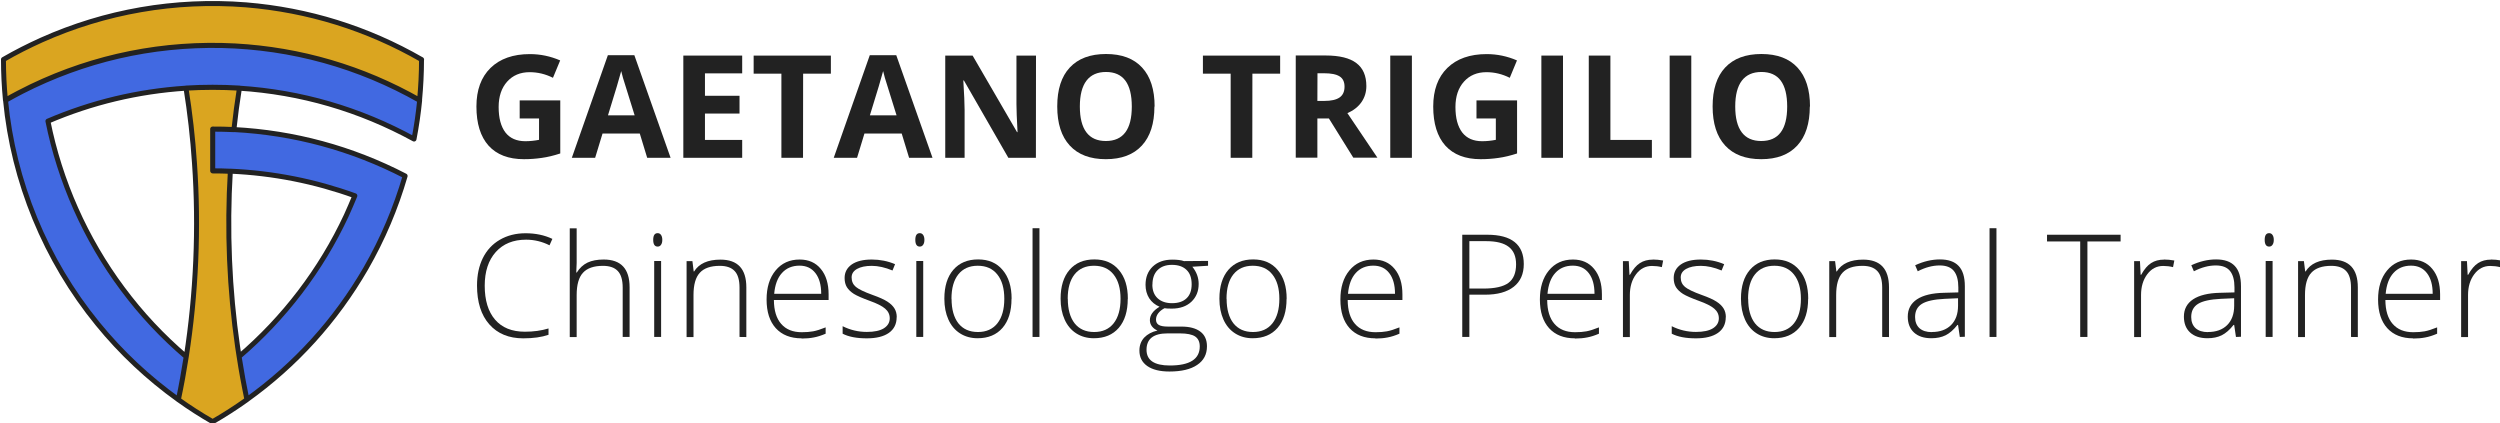 <?xml version="1.0" encoding="UTF-8" standalone="no"?>
<!-- Created with Inkscape (http://www.inkscape.org/) -->

<svg
   width="71.764mm"
   height="12.146mm"
   viewBox="0 0 71.764 12.146"
   version="1.1"
   id="svg43602"
   inkscape:version="1.1.2 (0a00cf5339, 2022-02-04)"
   sodipodi:docname="logo-lungo.svg"
   xmlns:inkscape="http://www.inkscape.org/namespaces/inkscape"
   xmlns:sodipodi="http://sodipodi.sourceforge.net/DTD/sodipodi-0.dtd"
   xmlns="http://www.w3.org/2000/svg"
   xmlns:svg="http://www.w3.org/2000/svg">
  <sodipodi:namedview
     id="namedview43604"
     pagecolor="#ffffff"
     bordercolor="#666666"
     borderopacity="1.0"
     inkscape:pageshadow="2"
     inkscape:pageopacity="0.0"
     inkscape:pagecheckerboard="true"
     inkscape:document-units="mm"
     showgrid="false"
     fit-margin-top="0"
     fit-margin-left="0"
     fit-margin-right="0"
     fit-margin-bottom="0"
     inkscape:showpageshadow="false"
     showborder="false"
     inkscape:zoom="5.4627372"
     inkscape:cx="21.87548"
     inkscape:cy="13.271735"
     inkscape:window-width="1364"
     inkscape:window-height="716"
     inkscape:window-x="0"
     inkscape:window-y="21"
     inkscape:window-maximized="1"
     inkscape:current-layer="layer1" />
  <defs
     id="defs43599" />
  <g
     inkscape:label="Livello 1"
     inkscape:groupmode="layer"
     id="layer1"
     transform="translate(-92.552,-162.797)">
    <g
       id="g43455"
       transform="matrix(2.835,0,0,2.835,-192.7,-121.985)">
      <path
         id="path7139"
         style="vector-effect:non-scaling-stroke;fill:#4169e1;fill-opacity:1;stroke:none;stroke-width:1.32375e-06;stroke-opacity:1;-inkscape-stroke:hairline"
         d="m 102.424,104.499 c -0.307,-0.22 -0.58,-0.476 -0.817,-0.767 -0.529,-0.647 -0.855,-1.444 -0.933,-2.264 0.054,-0.031 0.109,-0.06 0.164,-0.089 0.627,-0.32 1.309,-0.48 2.026,-0.466 0.711,0.017 1.386,0.205 2.003,0.555 -0.013,0.132 -0.032,0.263 -0.057,0.392 -0.55,-0.301 -1.146,-0.475 -1.77,-0.515 -0.178,-0.011 -0.362,-0.011 -0.54,0 -0.486,0.032 -0.954,0.144 -1.397,0.334 0.121,0.605 0.38,1.193 0.757,1.698 0.188,0.253 0.404,0.483 0.643,0.687 -0.023,0.146 -0.049,0.292 -0.079,0.436 z"
         sodipodi:nodetypes="ccccccccccccc" />
      <path
         id="path7141"
         style="vector-effect:non-scaling-stroke;fill:#daa520;fill-opacity:1;stroke:none;stroke-width:1.32375e-06;-inkscape-stroke:hairline"
         d="m 103.041,101.344 c -0.178,-0.011 -0.362,-0.011 -0.54,0 0.04,0.251 0.069,0.504 0.086,0.76 0.046,0.655 0.016,1.323 -0.083,1.959 -0.023,0.146 -0.049,0.292 -0.08,0.436 0.111,0.08 0.227,0.154 0.347,0.223 0.12,-0.069 0.236,-0.144 0.347,-0.223 -0.03,-0.145 -0.057,-0.29 -0.079,-0.436 -0.005,-0.032 -0.01,-0.065 -0.015,-0.097 -0.084,-0.579 -0.11,-1.184 -0.074,-1.779 -0.059,-0.003 -0.119,-0.004 -0.178,-0.004 v -0.423 c 0.072,-2e-4 0.143,0.002 0.214,0.005 0.015,-0.141 0.034,-0.281 0.056,-0.42 z"
         sodipodi:nodetypes="cccccccccccccc" />
      <path
         id="path7143"
         style="vector-effect:non-scaling-stroke;fill:#4169e1;fill-opacity:1;fill-rule:nonzero;stroke:none;stroke-width:1.32375e-06;-inkscape-stroke:hairline"
         d="m 102.949,102.186 c 0.436,0.019 0.858,0.103 1.262,0.249 -0.028,0.068 -0.057,0.134 -0.087,0.201 -0.257,0.551 -0.631,1.039 -1.085,1.427 0.023,0.146 0.049,0.292 0.079,0.436 0.492,-0.352 0.898,-0.799 1.204,-1.328 0.172,-0.299 0.304,-0.612 0.398,-0.936 v -4e-4 c -0.541,-0.28 -1.125,-0.438 -1.734,-0.47 h -8.8e-4 m 0,0 c -0.071,-0.004 -0.142,-0.005 -0.214,-0.005 v 0 0.423 0 c 0.06,-2e-5 0.119,10e-4 0.178,0.004"
         sodipodi:nodetypes="cccccccccccccccc" />
      <path
         id="path7145"
         style="vector-effect:non-scaling-stroke;fill:#daa520;fill-opacity:1;stroke:none;stroke-width:1.32375e-06;-inkscape-stroke:hairline"
         d="m 104.887,101.056 c -0.551,-0.317 -1.15,-0.502 -1.778,-0.554 -0.721,-0.057 -1.428,0.069 -2.07,0.356 -0.131,0.059 -0.26,0.124 -0.386,0.197 1.6e-4,0.139 0.007,0.276 0.02,0.412 0.087,-0.05 0.176,-0.096 0.265,-0.139 0.638,-0.305 1.336,-0.448 2.06,-0.41 0.661,0.037 1.29,0.221 1.868,0.549 0.013,-0.136 0.02,-0.273 0.02,-0.412 z"
         sodipodi:nodetypes="ccccccccc" />
      <path
         id="path7179"
         style="vector-effect:non-scaling-stroke;fill:#4169e1;fill-opacity:1;stroke:none;stroke-width:1.32375e-06;stroke-opacity:1;-inkscape-stroke:hairline"
         d="m 102.424,104.499 c -0.307,-0.22 -0.58,-0.476 -0.817,-0.767 -0.529,-0.647 -0.855,-1.444 -0.933,-2.264 0.054,-0.031 0.109,-0.06 0.164,-0.089 0.627,-0.32 1.309,-0.48 2.026,-0.466 0.711,0.017 1.386,0.205 2.003,0.555 -0.013,0.132 -0.032,0.263 -0.057,0.392 -0.55,-0.301 -1.146,-0.475 -1.77,-0.515 -0.178,-0.011 -0.362,-0.011 -0.54,0 -0.486,0.032 -0.954,0.144 -1.397,0.334 0.121,0.605 0.38,1.193 0.757,1.698 0.188,0.253 0.404,0.483 0.643,0.687 -0.023,0.146 -0.049,0.292 -0.079,0.436 z"
         sodipodi:nodetypes="ccccccccccccc" />
      <path
         id="path7181"
         style="vector-effect:non-scaling-stroke;fill:#daa520;fill-opacity:1;stroke:none;stroke-width:1.32375e-06;-inkscape-stroke:hairline"
         d="m 103.041,101.344 c -0.178,-0.011 -0.362,-0.011 -0.54,0 0.04,0.251 0.069,0.504 0.086,0.76 0.046,0.655 0.016,1.323 -0.083,1.959 -0.023,0.146 -0.049,0.292 -0.08,0.436 0.111,0.08 0.227,0.154 0.347,0.223 0.12,-0.069 0.236,-0.144 0.347,-0.223 -0.03,-0.145 -0.057,-0.29 -0.079,-0.436 -0.005,-0.032 -0.01,-0.065 -0.015,-0.097 -0.084,-0.579 -0.11,-1.184 -0.074,-1.779 -0.059,-0.003 -0.119,-0.004 -0.178,-0.004 v -0.423 c 0.072,-2e-4 0.143,0.002 0.214,0.005 0.015,-0.141 0.034,-0.281 0.056,-0.42 z"
         sodipodi:nodetypes="cccccccccccccc" />
      <path
         id="path7183"
         style="vector-effect:non-scaling-stroke;fill:#4169e1;fill-opacity:1;fill-rule:nonzero;stroke:none;stroke-width:1.32375e-06;-inkscape-stroke:hairline"
         d="m 102.949,102.186 c 0.436,0.019 0.858,0.103 1.262,0.249 -0.028,0.068 -0.057,0.134 -0.087,0.201 -0.257,0.551 -0.631,1.039 -1.085,1.427 0.023,0.146 0.049,0.292 0.079,0.436 0.492,-0.352 0.898,-0.799 1.204,-1.328 0.172,-0.299 0.304,-0.612 0.398,-0.936 v -4e-4 c -0.541,-0.28 -1.125,-0.438 -1.734,-0.47 h -8.8e-4 m 0,0 c -0.071,-0.004 -0.142,-0.005 -0.214,-0.005 v 0 0.423 0 c 0.06,-2e-5 0.119,10e-4 0.178,0.004"
         sodipodi:nodetypes="cccccccccccccccc" />
      <path
         id="path7185"
         style="vector-effect:non-scaling-stroke;fill:#daa520;fill-opacity:1;stroke:none;stroke-width:1.32375e-06;-inkscape-stroke:hairline"
         d="m 104.887,101.056 c -1.087,-0.636 -2.462,-0.744 -3.635,-0.286 -0.207,0.079 -0.407,0.175 -0.599,0.286 0.01,0.125 -0.012,0.325 0.036,0.402 1.079,-0.617 2.434,-0.717 3.592,-0.267 0.202,0.077 0.397,0.17 0.585,0.276 0.013,-0.137 0.02,-0.274 0.02,-0.412 z"
         sodipodi:nodetypes="ccccccccc" />
      <path
         id="path7187"
         style="fill:none;fill-opacity:1;stroke:#222222;stroke-width:0.05;stroke-linecap:butt;stroke-linejoin:round;stroke-miterlimit:4;stroke-dasharray:none;stroke-opacity:1"
         d="m 104.887,101.055 c -0.551,-0.317 -1.15,-0.502 -1.778,-0.554 -0.721,-0.057 -1.428,0.069 -2.07,0.356 -0.131,0.059 -0.26,0.124 -0.386,0.197 1.6e-4,0.139 0.007,0.276 0.02,0.412 0.087,-0.05 0.176,-0.096 0.265,-0.139 0.638,-0.305 1.336,-0.448 2.06,-0.41 0.661,0.037 1.29,0.221 1.868,0.549 0.013,-0.136 0.02,-0.273 0.02,-0.412 z m -1.938,1.13 c 0.436,0.019 0.858,0.103 1.262,0.249 -0.028,0.068 -0.057,0.134 -0.087,0.201 -0.257,0.551 -0.631,1.039 -1.085,1.427 0.023,0.146 0.049,0.292 0.079,0.436 0.492,-0.352 0.898,-0.799 1.204,-1.328 0.172,-0.299 0.304,-0.612 0.398,-0.936 v -4e-4 c -0.541,-0.28 -1.125,-0.438 -1.734,-0.47 h -8.8e-4 m 0,0 c -0.071,-0.004 -0.142,-0.005 -0.214,-0.005 v 0 0.423 0 c 0.06,-2e-5 0.119,0.001 0.178,0.004 m 0.092,-0.842 c -0.178,-0.011 -0.362,-0.011 -0.54,0 0.04,0.251 0.069,0.504 0.086,0.76 0.046,0.655 0.016,1.323 -0.083,1.959 -0.023,0.146 -0.049,0.292 -0.08,0.436 0.111,0.08 0.227,0.154 0.347,0.223 0.12,-0.069 0.236,-0.144 0.347,-0.223 -0.03,-0.145 -0.057,-0.29 -0.079,-0.436 -0.005,-0.032 -0.01,-0.065 -0.015,-0.097 -0.084,-0.579 -0.11,-1.184 -0.074,-1.779 -0.059,-0.003 -0.119,-0.004 -0.178,-0.004 v -0.423 c 0.072,-2e-4 0.143,0.002 0.214,0.005 0.015,-0.141 0.034,-0.281 0.056,-0.42 z m -0.617,3.155 c -0.307,-0.22 -0.58,-0.476 -0.817,-0.767 -0.529,-0.647 -0.855,-1.444 -0.933,-2.264 0.054,-0.031 0.109,-0.06 0.164,-0.089 0.627,-0.32 1.309,-0.48 2.026,-0.466 0.711,0.017 1.386,0.205 2.003,0.555 -0.013,0.132 -0.032,0.263 -0.057,0.392 -0.55,-0.301 -1.146,-0.475 -1.77,-0.515 -0.178,-0.011 -0.362,-0.011 -0.54,0 -0.486,0.032 -0.954,0.144 -1.397,0.334 0.121,0.605 0.38,1.193 0.757,1.698 0.188,0.253 0.404,0.483 0.643,0.687 -0.023,0.146 -0.049,0.292 -0.079,0.436 z m 2.463,-3.443 c -0.551,-0.317 -1.15,-0.502 -1.778,-0.554 -0.721,-0.057 -1.428,0.069 -2.07,0.356 -0.131,0.059 -0.26,0.124 -0.386,0.197 1.6e-4,0.139 0.007,0.276 0.02,0.412 0.087,-0.05 0.176,-0.096 0.265,-0.139 0.638,-0.305 1.336,-0.448 2.06,-0.41 0.661,0.037 1.29,0.221 1.868,0.549 0.013,-0.136 0.02,-0.273 0.02,-0.412 z m -1.938,1.13 c 0.436,0.019 0.858,0.103 1.262,0.249 -0.028,0.068 -0.057,0.134 -0.087,0.201 -0.257,0.551 -0.631,1.039 -1.085,1.427 0.023,0.146 0.049,0.292 0.079,0.436 0.492,-0.352 0.898,-0.799 1.204,-1.328 0.172,-0.299 0.304,-0.612 0.398,-0.936 v -4e-4 c -0.541,-0.28 -1.125,-0.438 -1.734,-0.47 h -8.8e-4 m 0,0 c -0.071,-0.004 -0.142,-0.005 -0.214,-0.005 v 0 0.423 0 c 0.06,-2e-5 0.119,0.001 0.178,0.004 m 0.092,-0.842 c -0.178,-0.011 -0.362,-0.011 -0.54,0 0.04,0.251 0.069,0.504 0.086,0.76 0.046,0.655 0.016,1.323 -0.083,1.959 -0.023,0.146 -0.049,0.292 -0.08,0.436 0.111,0.08 0.227,0.154 0.347,0.223 0.12,-0.069 0.236,-0.144 0.347,-0.223 -0.03,-0.145 -0.057,-0.29 -0.079,-0.436 -0.005,-0.032 -0.01,-0.065 -0.015,-0.097 -0.084,-0.579 -0.11,-1.184 -0.074,-1.779 -0.059,-0.003 -0.119,-0.004 -0.178,-0.004 v -0.423 c 0.072,-2e-4 0.143,0.002 0.214,0.005 0.015,-0.141 0.034,-0.281 0.056,-0.42 z m -0.617,3.155 c -0.307,-0.22 -0.58,-0.476 -0.817,-0.767 -0.529,-0.647 -0.855,-1.444 -0.933,-2.264 0.054,-0.031 0.109,-0.06 0.164,-0.089 0.627,-0.32 1.309,-0.48 2.026,-0.466 0.711,0.017 1.386,0.205 2.003,0.555 -0.013,0.132 -0.032,0.263 -0.057,0.392 -0.55,-0.301 -1.146,-0.475 -1.77,-0.515 -0.178,-0.011 -0.362,-0.011 -0.54,0 -0.486,0.032 -0.954,0.144 -1.397,0.334 0.121,0.605 0.38,1.193 0.757,1.698 0.188,0.253 0.404,0.483 0.643,0.687 -0.023,0.146 -0.049,0.292 -0.079,0.436 z" />
      <g
         aria-label="GAETANO TRIGILIO Chinesiologo e Personal Trainer"
         id="text29530"
         style="font-weight:bold;font-size:1.45px;line-height:1.25;-inkscape-font-specification:'sans-serif Bold';letter-spacing:0px;word-spacing:0px;fill:#222222;fill-opacity:1;stroke-width:0.181">
        <path
           d="m 105.88,101.469 h 0.411 v 0.537 q -0.1,0.033 -0.188,0.045 -0.088,0.013 -0.18,0.013 -0.234,0 -0.358,-0.137 -0.123,-0.138 -0.123,-0.396 0,-0.251 0.143,-0.391 0.144,-0.14 0.398,-0.14 0.159,0 0.307,0.064 l -0.073,0.176 q -0.113,-0.057 -0.236,-0.057 -0.142,0 -0.228,0.096 -0.086,0.096 -0.086,0.257 0,0.168 0.069,0.258 0.069,0.088 0.201,0.088 0.069,0 0.139,-0.014 v -0.216 h -0.196 z"
           style="font-family:'Open Sans';-inkscape-font-specification:'Open Sans Bold';fill:#222222;fill-opacity:1"
           id="path43114" />
        <path
           d="m 107.171,102.05 -0.075,-0.246 h -0.377 l -0.075,0.246 h -0.236 l 0.365,-1.039 h 0.268 l 0.367,1.039 z m -0.127,-0.43 q -0.104,-0.335 -0.118,-0.379 -0.013,-0.044 -0.018,-0.069 -0.023,0.091 -0.134,0.448 z"
           style="font-family:'Open Sans';-inkscape-font-specification:'Open Sans Bold';fill:#222222;fill-opacity:1"
           id="path43116" />
        <path
           d="m 108.133,102.05 h -0.596 v -1.035 h 0.596 v 0.18 h -0.377 v 0.227 h 0.35 v 0.18 h -0.35 v 0.267 h 0.377 z"
           style="font-family:'Open Sans';-inkscape-font-specification:'Open Sans Bold';fill:#222222;fill-opacity:1"
           id="path43118" />
        <path
           d="m 108.749,102.05 h -0.219 v -0.852 h -0.281 v -0.183 h 0.782 v 0.183 h -0.281 z"
           style="font-family:'Open Sans';-inkscape-font-specification:'Open Sans Bold';fill:#222222;fill-opacity:1"
           id="path43120" />
        <path
           d="m 109.823,102.05 -0.075,-0.246 h -0.377 l -0.075,0.246 h -0.236 l 0.365,-1.039 h 0.268 l 0.367,1.039 z m -0.127,-0.43 q -0.104,-0.335 -0.118,-0.379 -0.013,-0.044 -0.018,-0.069 -0.023,0.091 -0.134,0.448 z"
           style="font-family:'Open Sans';-inkscape-font-specification:'Open Sans Bold';fill:#222222;fill-opacity:1"
           id="path43122" />
        <path
           d="m 111.107,102.05 h -0.279 l -0.45,-0.783 h -0.006 q 0.013,0.207 0.013,0.296 v 0.487 h -0.196 v -1.035 h 0.277 l 0.45,0.775 h 0.005 q -0.011,-0.202 -0.011,-0.285 v -0.49 h 0.198 z"
           style="font-family:'Open Sans';-inkscape-font-specification:'Open Sans Bold';fill:#222222;fill-opacity:1"
           id="path43124" />
        <path
           d="m 112.307,101.531 q 0,0.257 -0.127,0.395 -0.127,0.138 -0.365,0.138 -0.238,0 -0.365,-0.138 -0.127,-0.138 -0.127,-0.396 0,-0.258 0.127,-0.394 0.128,-0.137 0.367,-0.137 0.239,0 0.365,0.137 0.127,0.137 0.127,0.395 z m -0.755,0 q 0,0.173 0.066,0.261 0.066,0.088 0.197,0.088 0.263,0 0.263,-0.349 0,-0.35 -0.261,-0.35 -0.131,0 -0.198,0.088 -0.067,0.088 -0.067,0.261 z"
           style="font-family:'Open Sans';-inkscape-font-specification:'Open Sans Bold';fill:#222222;fill-opacity:1"
           id="path43126" />
        <path
           d="m 113.298,102.05 h -0.219 v -0.852 h -0.281 v -0.183 h 0.782 v 0.183 h -0.281 z"
           style="font-family:'Open Sans';-inkscape-font-specification:'Open Sans Bold';fill:#222222;fill-opacity:1"
           id="path43128" />
        <path
           d="m 113.957,101.474 h 0.071 q 0.104,0 0.154,-0.035 0.05,-0.035 0.05,-0.109 0,-0.074 -0.051,-0.105 -0.05,-0.031 -0.156,-0.031 h -0.067 z m 0,0.178 v 0.397 h -0.219 v -1.035 h 0.302 q 0.211,0 0.312,0.077 0.101,0.076 0.101,0.233 0,0.091 -0.05,0.163 -0.05,0.071 -0.142,0.111 0.234,0.349 0.304,0.451 h -0.244 l -0.247,-0.397 z"
           style="font-family:'Open Sans';-inkscape-font-specification:'Open Sans Bold';fill:#222222;fill-opacity:1"
           id="path43130" />
        <path
           d="m 114.695,102.05 v -1.035 h 0.219 v 1.035 z"
           style="font-family:'Open Sans';-inkscape-font-specification:'Open Sans Bold';fill:#222222;fill-opacity:1"
           id="path43132" />
        <path
           d="m 115.568,101.469 h 0.411 v 0.537 q -0.1,0.033 -0.188,0.045 -0.088,0.013 -0.18,0.013 -0.234,0 -0.358,-0.137 -0.123,-0.138 -0.123,-0.396 0,-0.251 0.143,-0.391 0.144,-0.14 0.398,-0.14 0.159,0 0.307,0.064 l -0.073,0.176 q -0.113,-0.057 -0.236,-0.057 -0.142,0 -0.228,0.096 -0.086,0.096 -0.086,0.257 0,0.168 0.069,0.258 0.069,0.088 0.201,0.088 0.069,0 0.139,-0.014 v -0.216 h -0.196 z"
           style="font-family:'Open Sans';-inkscape-font-specification:'Open Sans Bold';fill:#222222;fill-opacity:1"
           id="path43134" />
        <path
           d="m 116.225,102.05 v -1.035 h 0.219 v 1.035 z"
           style="font-family:'Open Sans';-inkscape-font-specification:'Open Sans Bold';fill:#222222;fill-opacity:1"
           id="path43136" />
        <path
           d="m 116.705,102.05 v -1.035 h 0.219 v 0.854 h 0.42 v 0.181 z"
           style="font-family:'Open Sans';-inkscape-font-specification:'Open Sans Bold';fill:#222222;fill-opacity:1"
           id="path43138" />
        <path
           d="m 117.524,102.05 v -1.035 h 0.219 v 1.035 z"
           style="font-family:'Open Sans';-inkscape-font-specification:'Open Sans Bold';fill:#222222;fill-opacity:1"
           id="path43140" />
        <path
           d="m 118.943,101.531 q 0,0.257 -0.127,0.395 -0.127,0.138 -0.365,0.138 -0.238,0 -0.365,-0.138 -0.127,-0.138 -0.127,-0.396 0,-0.258 0.127,-0.394 0.128,-0.137 0.367,-0.137 0.239,0 0.365,0.137 0.127,0.137 0.127,0.395 z m -0.755,0 q 0,0.173 0.066,0.261 0.066,0.088 0.197,0.088 0.263,0 0.263,-0.349 0,-0.35 -0.261,-0.35 -0.131,0 -0.198,0.088 -0.067,0.088 -0.067,0.261 z"
           style="font-family:'Open Sans';-inkscape-font-specification:'Open Sans Bold';fill:#222222;fill-opacity:1"
           id="path43142" />
        <path
           d="m 105.945,102.879 q -0.195,0 -0.307,0.125 -0.112,0.125 -0.112,0.341 0,0.222 0.105,0.344 0.105,0.122 0.302,0.122 0.13,0 0.239,-0.033 v 0.064 q -0.103,0.036 -0.256,0.036 -0.218,0 -0.343,-0.141 -0.125,-0.141 -0.125,-0.394 0,-0.158 0.059,-0.278 0.06,-0.12 0.172,-0.185 0.113,-0.066 0.261,-0.066 0.151,0 0.271,0.057 l -0.029,0.065 q -0.113,-0.057 -0.238,-0.057 z"
           style="font-weight:300;font-family:'Open Sans';-inkscape-font-specification:'Open Sans Light';fill:#222222;fill-opacity:1"
           id="path43144" />
        <path
           d="m 106.923,103.864 v -0.499 q 0,-0.116 -0.049,-0.168 -0.049,-0.053 -0.151,-0.053 -0.138,0 -0.202,0.07 -0.064,0.069 -0.064,0.226 v 0.425 h -0.07 v -1.101 h 0.07 v 0.35 l -0.004,0.098 h 0.005 q 0.043,-0.069 0.109,-0.101 0.066,-0.031 0.164,-0.031 0.262,0 0.262,0.281 v 0.503 z"
           style="font-weight:300;font-family:'Open Sans';-inkscape-font-specification:'Open Sans Light';fill:#222222;fill-opacity:1"
           id="path43146" />
        <path
           d="m 107.312,103.864 h -0.07 v -0.769 h 0.07 z m -0.08,-0.983 q 0,-0.068 0.045,-0.068 0.022,0 0.034,0.018 0.013,0.018 0.013,0.05 0,0.032 -0.013,0.05 -0.012,0.018 -0.034,0.018 -0.045,0 -0.045,-0.069 z"
           style="font-weight:300;font-family:'Open Sans';-inkscape-font-specification:'Open Sans Light';fill:#222222;fill-opacity:1"
           id="path43148" />
        <path
           d="m 108.106,103.864 v -0.499 q 0,-0.116 -0.049,-0.168 -0.049,-0.053 -0.151,-0.053 -0.138,0 -0.202,0.07 -0.064,0.069 -0.064,0.226 v 0.425 h -0.07 v -0.769 h 0.059 l 0.013,0.105 h 0.004 q 0.075,-0.12 0.267,-0.12 0.262,0 0.262,0.281 v 0.503 z"
           style="font-weight:300;font-family:'Open Sans';-inkscape-font-specification:'Open Sans Light';fill:#222222;fill-opacity:1"
           id="path43150" />
        <path
           d="m 108.735,103.878 q -0.168,0 -0.262,-0.103 -0.093,-0.103 -0.093,-0.29 0,-0.184 0.091,-0.294 0.091,-0.111 0.244,-0.111 0.136,0 0.214,0.095 0.079,0.095 0.079,0.258 v 0.057 h -0.554 q 10e-4,0.159 0.074,0.242 0.073,0.084 0.208,0.084 0.066,0 0.115,-0.009 0.05,-0.009 0.127,-0.04 v 0.064 q -0.065,0.028 -0.12,0.038 -0.055,0.011 -0.122,0.011 z m -0.021,-0.736 q -0.111,0 -0.178,0.074 -0.067,0.073 -0.079,0.211 h 0.476 q 0,-0.134 -0.058,-0.209 -0.058,-0.076 -0.161,-0.076 z"
           style="font-weight:300;font-family:'Open Sans';-inkscape-font-specification:'Open Sans Light';fill:#222222;fill-opacity:1"
           id="path43152" />
        <path
           d="m 109.697,103.664 q 0,0.103 -0.079,0.159 -0.079,0.055 -0.223,0.055 -0.154,0 -0.245,-0.047 v -0.076 q 0.116,0.058 0.245,0.058 0.114,0 0.173,-0.037 0.059,-0.038 0.059,-0.101 0,-0.058 -0.047,-0.098 -0.047,-0.04 -0.154,-0.078 -0.115,-0.042 -0.162,-0.071 -0.047,-0.03 -0.071,-0.068 -0.023,-0.038 -0.023,-0.093 0,-0.086 0.072,-0.137 0.073,-0.05 0.203,-0.05 0.125,0 0.236,0.047 l -0.026,0.064 q -0.113,-0.047 -0.21,-0.047 -0.094,0 -0.149,0.031 -0.055,0.031 -0.055,0.086 0,0.06 0.043,0.096 0.043,0.036 0.168,0.081 0.104,0.037 0.151,0.068 0.047,0.03 0.071,0.068 0.024,0.038 0.024,0.09 z"
           style="font-weight:300;font-family:'Open Sans';-inkscape-font-specification:'Open Sans Light';fill:#222222;fill-opacity:1"
           id="path43154" />
        <path
           d="m 109.966,103.864 h -0.07 v -0.769 h 0.07 z m -0.08,-0.983 q 0,-0.068 0.045,-0.068 0.022,0 0.034,0.018 0.013,0.018 0.013,0.05 0,0.032 -0.013,0.05 -0.012,0.018 -0.034,0.018 -0.045,0 -0.045,-0.069 z"
           style="font-weight:300;font-family:'Open Sans';-inkscape-font-specification:'Open Sans Light';fill:#222222;fill-opacity:1"
           id="path43156" />
        <path
           d="m 110.86,103.478 q 0,0.188 -0.091,0.294 -0.091,0.105 -0.252,0.105 -0.101,0 -0.178,-0.049 -0.077,-0.049 -0.118,-0.14 -0.041,-0.091 -0.041,-0.211 0,-0.188 0.091,-0.293 0.091,-0.105 0.251,-0.105 0.159,0 0.248,0.107 0.091,0.106 0.091,0.292 z m -0.607,0 q 0,0.159 0.069,0.248 0.07,0.088 0.198,0.088 0.127,0 0.197,-0.088 0.07,-0.089 0.07,-0.248 0,-0.159 -0.071,-0.247 -0.07,-0.088 -0.198,-0.088 -0.127,0 -0.197,0.088 -0.069,0.087 -0.069,0.247 z"
           style="font-weight:300;font-family:'Open Sans';-inkscape-font-specification:'Open Sans Light';fill:#222222;fill-opacity:1"
           id="path43158" />
        <path
           d="m 111.143,103.864 h -0.07 v -1.101 h 0.07 z"
           style="font-weight:300;font-family:'Open Sans';-inkscape-font-specification:'Open Sans Light';fill:#222222;fill-opacity:1"
           id="path43160" />
        <path
           d="m 112.037,103.478 q 0,0.188 -0.091,0.294 -0.091,0.105 -0.252,0.105 -0.101,0 -0.178,-0.049 -0.077,-0.049 -0.118,-0.14 -0.041,-0.091 -0.041,-0.211 0,-0.188 0.091,-0.293 0.091,-0.105 0.251,-0.105 0.159,0 0.248,0.107 0.091,0.106 0.091,0.292 z m -0.607,0 q 0,0.159 0.069,0.248 0.07,0.088 0.198,0.088 0.127,0 0.197,-0.088 0.07,-0.089 0.07,-0.248 0,-0.159 -0.071,-0.247 -0.07,-0.088 -0.198,-0.088 -0.127,0 -0.197,0.088 -0.069,0.087 -0.069,0.247 z"
           style="font-weight:300;font-family:'Open Sans';-inkscape-font-specification:'Open Sans Light';fill:#222222;fill-opacity:1"
           id="path43162" />
        <path
           d="m 112.85,103.094 v 0.049 l -0.159,0.01 q 0.064,0.079 0.064,0.174 0,0.111 -0.074,0.181 -0.074,0.069 -0.198,0.069 -0.052,0 -0.074,-0.004 -0.042,0.022 -0.064,0.052 -0.022,0.03 -0.022,0.063 0,0.037 0.028,0.054 0.028,0.017 0.094,0.017 h 0.135 q 0.125,0 0.192,0.051 0.067,0.05 0.067,0.149 0,0.122 -0.099,0.188 -0.098,0.067 -0.281,0.067 -0.145,0 -0.225,-0.056 -0.079,-0.056 -0.079,-0.156 0,-0.079 0.049,-0.132 0.05,-0.052 0.134,-0.071 -0.035,-0.015 -0.056,-0.042 -0.021,-0.028 -0.021,-0.063 0,-0.077 0.098,-0.136 -0.067,-0.028 -0.105,-0.086 -0.037,-0.059 -0.037,-0.136 0,-0.115 0.073,-0.185 0.074,-0.07 0.198,-0.07 0.076,0 0.118,0.015 z m -0.623,0.9 q 0,0.159 0.236,0.159 0.303,0 0.303,-0.193 0,-0.069 -0.047,-0.101 -0.047,-0.031 -0.154,-0.031 h -0.126 q -0.212,0 -0.212,0.166 z m 0.059,-0.66 q 0,0.089 0.054,0.139 0.054,0.049 0.145,0.049 0.096,0 0.147,-0.049 0.052,-0.049 0.052,-0.142 0,-0.098 -0.053,-0.147 -0.052,-0.05 -0.147,-0.05 -0.092,0 -0.145,0.053 -0.052,0.052 -0.052,0.147 z"
           style="font-weight:300;font-family:'Open Sans';-inkscape-font-specification:'Open Sans Light';fill:#222222;fill-opacity:1"
           id="path43164" />
        <path
           d="m 113.645,103.478 q 0,0.188 -0.091,0.294 -0.091,0.105 -0.252,0.105 -0.101,0 -0.178,-0.049 -0.077,-0.049 -0.118,-0.14 -0.041,-0.091 -0.041,-0.211 0,-0.188 0.091,-0.293 0.091,-0.105 0.251,-0.105 0.159,0 0.248,0.107 0.091,0.106 0.091,0.292 z m -0.607,0 q 0,0.159 0.069,0.248 0.07,0.088 0.198,0.088 0.127,0 0.197,-0.088 0.07,-0.089 0.07,-0.248 0,-0.159 -0.071,-0.247 -0.07,-0.088 -0.198,-0.088 -0.127,0 -0.197,0.088 -0.069,0.087 -0.069,0.247 z"
           style="font-weight:300;font-family:'Open Sans';-inkscape-font-specification:'Open Sans Light';fill:#222222;fill-opacity:1"
           id="path43166" />
        <path
           d="m 114.545,103.878 q -0.168,0 -0.262,-0.103 -0.093,-0.103 -0.093,-0.29 0,-0.184 0.091,-0.294 0.091,-0.111 0.244,-0.111 0.136,0 0.214,0.095 0.079,0.095 0.079,0.258 v 0.057 h -0.554 q 10e-4,0.159 0.074,0.242 0.073,0.084 0.208,0.084 0.066,0 0.115,-0.009 0.05,-0.009 0.127,-0.04 v 0.064 q -0.065,0.028 -0.12,0.038 -0.055,0.011 -0.122,0.011 z m -0.021,-0.736 q -0.111,0 -0.178,0.074 -0.067,0.073 -0.079,0.211 h 0.476 q 0,-0.134 -0.058,-0.209 -0.058,-0.076 -0.161,-0.076 z"
           style="font-weight:300;font-family:'Open Sans';-inkscape-font-specification:'Open Sans Light';fill:#222222;fill-opacity:1"
           id="path43168" />
        <path
           d="m 116.047,103.126 q 0,0.15 -0.102,0.23 -0.102,0.08 -0.289,0.08 h -0.16 v 0.428 h -0.072 v -1.035 h 0.253 q 0.37,0 0.37,0.297 z m -0.551,0.248 h 0.142 q 0.175,0 0.253,-0.057 0.078,-0.058 0.078,-0.188 0,-0.12 -0.074,-0.177 -0.074,-0.058 -0.228,-0.058 h -0.171 z"
           style="font-weight:300;font-family:'Open Sans';-inkscape-font-specification:'Open Sans Light';fill:#222222;fill-opacity:1"
           id="path43170" />
        <path
           d="m 116.565,103.878 q -0.168,0 -0.262,-0.103 -0.093,-0.103 -0.093,-0.29 0,-0.184 0.091,-0.294 0.091,-0.111 0.244,-0.111 0.136,0 0.214,0.095 0.079,0.095 0.079,0.258 v 0.057 h -0.554 q 10e-4,0.159 0.074,0.242 0.073,0.084 0.208,0.084 0.066,0 0.115,-0.009 0.05,-0.009 0.127,-0.04 v 0.064 q -0.065,0.028 -0.12,0.038 -0.055,0.011 -0.122,0.011 z m -0.021,-0.736 q -0.111,0 -0.178,0.074 -0.067,0.073 -0.079,0.211 h 0.476 q 0,-0.134 -0.058,-0.209 -0.058,-0.076 -0.161,-0.076 z"
           style="font-weight:300;font-family:'Open Sans';-inkscape-font-specification:'Open Sans Light';fill:#222222;fill-opacity:1"
           id="path43172" />
        <path
           d="m 117.353,103.08 q 0.049,0 0.105,0.01 l -0.013,0.067 q -0.048,-0.012 -0.1,-0.012 -0.098,0 -0.161,0.084 -0.063,0.084 -0.063,0.211 v 0.425 h -0.07 v -0.769 h 0.059 l 0.007,0.139 h 0.005 q 0.047,-0.085 0.101,-0.119 0.054,-0.035 0.13,-0.035 z"
           style="font-weight:300;font-family:'Open Sans';-inkscape-font-specification:'Open Sans Light';fill:#222222;fill-opacity:1"
           id="path43174" />
        <path
           d="m 118.092,103.664 q 0,0.103 -0.079,0.159 -0.079,0.055 -0.223,0.055 -0.154,0 -0.245,-0.047 v -0.076 q 0.116,0.058 0.245,0.058 0.114,0 0.173,-0.037 0.059,-0.038 0.059,-0.101 0,-0.058 -0.047,-0.098 -0.047,-0.04 -0.154,-0.078 -0.115,-0.042 -0.162,-0.071 -0.047,-0.03 -0.071,-0.068 -0.023,-0.038 -0.023,-0.093 0,-0.086 0.072,-0.137 0.073,-0.05 0.203,-0.05 0.125,0 0.236,0.047 l -0.026,0.064 q -0.113,-0.047 -0.21,-0.047 -0.094,0 -0.149,0.031 -0.055,0.031 -0.055,0.086 0,0.06 0.043,0.096 0.043,0.036 0.168,0.081 0.104,0.037 0.151,0.068 0.047,0.03 0.071,0.068 0.024,0.038 0.024,0.09 z"
           style="font-weight:300;font-family:'Open Sans';-inkscape-font-specification:'Open Sans Light';fill:#222222;fill-opacity:1"
           id="path43176" />
        <path
           d="m 118.926,103.478 q 0,0.188 -0.091,0.294 -0.091,0.105 -0.252,0.105 -0.101,0 -0.178,-0.049 -0.077,-0.049 -0.118,-0.14 -0.041,-0.091 -0.041,-0.211 0,-0.188 0.091,-0.293 0.091,-0.105 0.251,-0.105 0.159,0 0.248,0.107 0.091,0.106 0.091,0.292 z m -0.607,0 q 0,0.159 0.069,0.248 0.07,0.088 0.198,0.088 0.127,0 0.197,-0.088 0.07,-0.089 0.07,-0.248 0,-0.159 -0.071,-0.247 -0.07,-0.088 -0.198,-0.088 -0.127,0 -0.197,0.088 -0.069,0.087 -0.069,0.247 z"
           style="font-weight:300;font-family:'Open Sans';-inkscape-font-specification:'Open Sans Light';fill:#222222;fill-opacity:1"
           id="path43178" />
        <path
           d="m 119.676,103.864 v -0.499 q 0,-0.116 -0.049,-0.168 -0.049,-0.053 -0.151,-0.053 -0.138,0 -0.202,0.07 -0.064,0.069 -0.064,0.226 v 0.425 h -0.07 v -0.769 h 0.059 l 0.013,0.105 h 0.004 q 0.075,-0.12 0.267,-0.12 0.262,0 0.262,0.281 v 0.503 z"
           style="font-weight:300;font-family:'Open Sans';-inkscape-font-specification:'Open Sans Light';fill:#222222;fill-opacity:1"
           id="path43180" />
        <path
           d="m 120.462,103.864 -0.018,-0.122 h -0.006 q -0.058,0.074 -0.12,0.105 -0.061,0.03 -0.144,0.03 -0.113,0 -0.176,-0.058 -0.063,-0.058 -0.063,-0.161 0,-0.113 0.093,-0.175 0.094,-0.062 0.272,-0.066 l 0.147,-0.004 v -0.051 q 0,-0.11 -0.045,-0.166 -0.045,-0.056 -0.144,-0.056 -0.107,0 -0.222,0.059 l -0.026,-0.061 q 0.127,-0.059 0.251,-0.059 0.127,0 0.189,0.066 0.063,0.066 0.063,0.205 v 0.512 z m -0.283,-0.05 q 0.123,0 0.194,-0.07 0.071,-0.071 0.071,-0.196 v -0.076 l -0.135,0.006 q -0.162,0.008 -0.231,0.051 -0.069,0.043 -0.069,0.133 0,0.072 0.044,0.113 0.045,0.04 0.125,0.04 z"
           style="font-weight:300;font-family:'Open Sans';-inkscape-font-specification:'Open Sans Light';fill:#222222;fill-opacity:1"
           id="path43182" />
        <path
           d="m 120.833,103.864 h -0.07 v -1.101 h 0.07 z"
           style="font-weight:300;font-family:'Open Sans';-inkscape-font-specification:'Open Sans Light';fill:#222222;fill-opacity:1"
           id="path43184" />
        <path
           d="m 121.754,103.864 h -0.073 v -0.967 h -0.336 v -0.068 h 0.745 v 0.068 h -0.336 z"
           style="font-weight:300;font-family:'Open Sans';-inkscape-font-specification:'Open Sans Light';fill:#222222;fill-opacity:1"
           id="path43186" />
        <path
           d="m 122.529,103.08 q 0.049,0 0.105,0.01 l -0.013,0.067 q -0.048,-0.012 -0.1,-0.012 -0.098,0 -0.161,0.084 -0.063,0.084 -0.063,0.211 v 0.425 h -0.07 v -0.769 h 0.059 l 0.007,0.139 h 0.005 q 0.047,-0.085 0.101,-0.119 0.054,-0.035 0.13,-0.035 z"
           style="font-weight:300;font-family:'Open Sans';-inkscape-font-specification:'Open Sans Light';fill:#222222;fill-opacity:1"
           id="path43188" />
        <path
           d="m 123.258,103.864 -0.018,-0.122 h -0.006 q -0.058,0.074 -0.12,0.105 -0.061,0.03 -0.144,0.03 -0.113,0 -0.176,-0.058 -0.063,-0.058 -0.063,-0.161 0,-0.113 0.093,-0.175 0.094,-0.062 0.272,-0.066 l 0.147,-0.004 v -0.051 q 0,-0.11 -0.045,-0.166 -0.045,-0.056 -0.144,-0.056 -0.107,0 -0.222,0.059 l -0.026,-0.061 q 0.127,-0.059 0.251,-0.059 0.127,0 0.189,0.066 0.063,0.066 0.063,0.205 v 0.512 z m -0.283,-0.05 q 0.123,0 0.194,-0.07 0.071,-0.071 0.071,-0.196 v -0.076 l -0.135,0.006 q -0.162,0.008 -0.231,0.051 -0.069,0.043 -0.069,0.133 0,0.072 0.044,0.113 0.045,0.04 0.125,0.04 z"
           style="font-weight:300;font-family:'Open Sans';-inkscape-font-specification:'Open Sans Light';fill:#222222;fill-opacity:1"
           id="path43190" />
        <path
           d="m 123.629,103.864 h -0.07 v -0.769 h 0.07 z m -0.08,-0.983 q 0,-0.068 0.045,-0.068 0.022,0 0.034,0.018 0.013,0.018 0.013,0.05 0,0.032 -0.013,0.05 -0.012,0.018 -0.034,0.018 -0.045,0 -0.045,-0.069 z"
           style="font-weight:300;font-family:'Open Sans';-inkscape-font-specification:'Open Sans Light';fill:#222222;fill-opacity:1"
           id="path43192" />
        <path
           d="m 124.423,103.864 v -0.499 q 0,-0.116 -0.049,-0.168 -0.049,-0.053 -0.151,-0.053 -0.138,0 -0.202,0.07 -0.064,0.069 -0.064,0.226 v 0.425 h -0.07 v -0.769 h 0.059 l 0.013,0.105 h 0.004 q 0.075,-0.12 0.267,-0.12 0.262,0 0.262,0.281 v 0.503 z"
           style="font-weight:300;font-family:'Open Sans';-inkscape-font-specification:'Open Sans Light';fill:#222222;fill-opacity:1"
           id="path43194" />
        <path
           d="m 125.052,103.878 q -0.168,0 -0.262,-0.103 -0.093,-0.103 -0.093,-0.29 0,-0.184 0.091,-0.294 0.091,-0.111 0.244,-0.111 0.136,0 0.214,0.095 0.079,0.095 0.079,0.258 v 0.057 h -0.554 q 0.001,0.159 0.074,0.242 0.073,0.084 0.208,0.084 0.066,0 0.115,-0.009 0.05,-0.009 0.127,-0.04 v 0.064 q -0.065,0.028 -0.12,0.038 -0.055,0.011 -0.122,0.011 z m -0.021,-0.736 q -0.111,0 -0.178,0.074 -0.067,0.073 -0.079,0.211 h 0.476 q 0,-0.134 -0.058,-0.209 -0.058,-0.076 -0.161,-0.076 z"
           style="font-weight:300;font-family:'Open Sans';-inkscape-font-specification:'Open Sans Light';fill:#222222;fill-opacity:1"
           id="path43196" />
        <path
           d="m 125.84,103.08 q 0.049,0 0.105,0.01 l -0.013,0.067 q -0.048,-0.012 -0.1,-0.012 -0.098,0 -0.161,0.084 -0.063,0.084 -0.063,0.211 v 0.425 h -0.07 v -0.769 h 0.059 l 0.007,0.139 h 0.005 q 0.047,-0.085 0.101,-0.119 0.054,-0.035 0.13,-0.035 z"
           style="font-weight:300;font-family:'Open Sans';-inkscape-font-specification:'Open Sans Light';fill:#222222;fill-opacity:1"
           id="path43198" />
      </g>
    </g>
  </g>
</svg>

